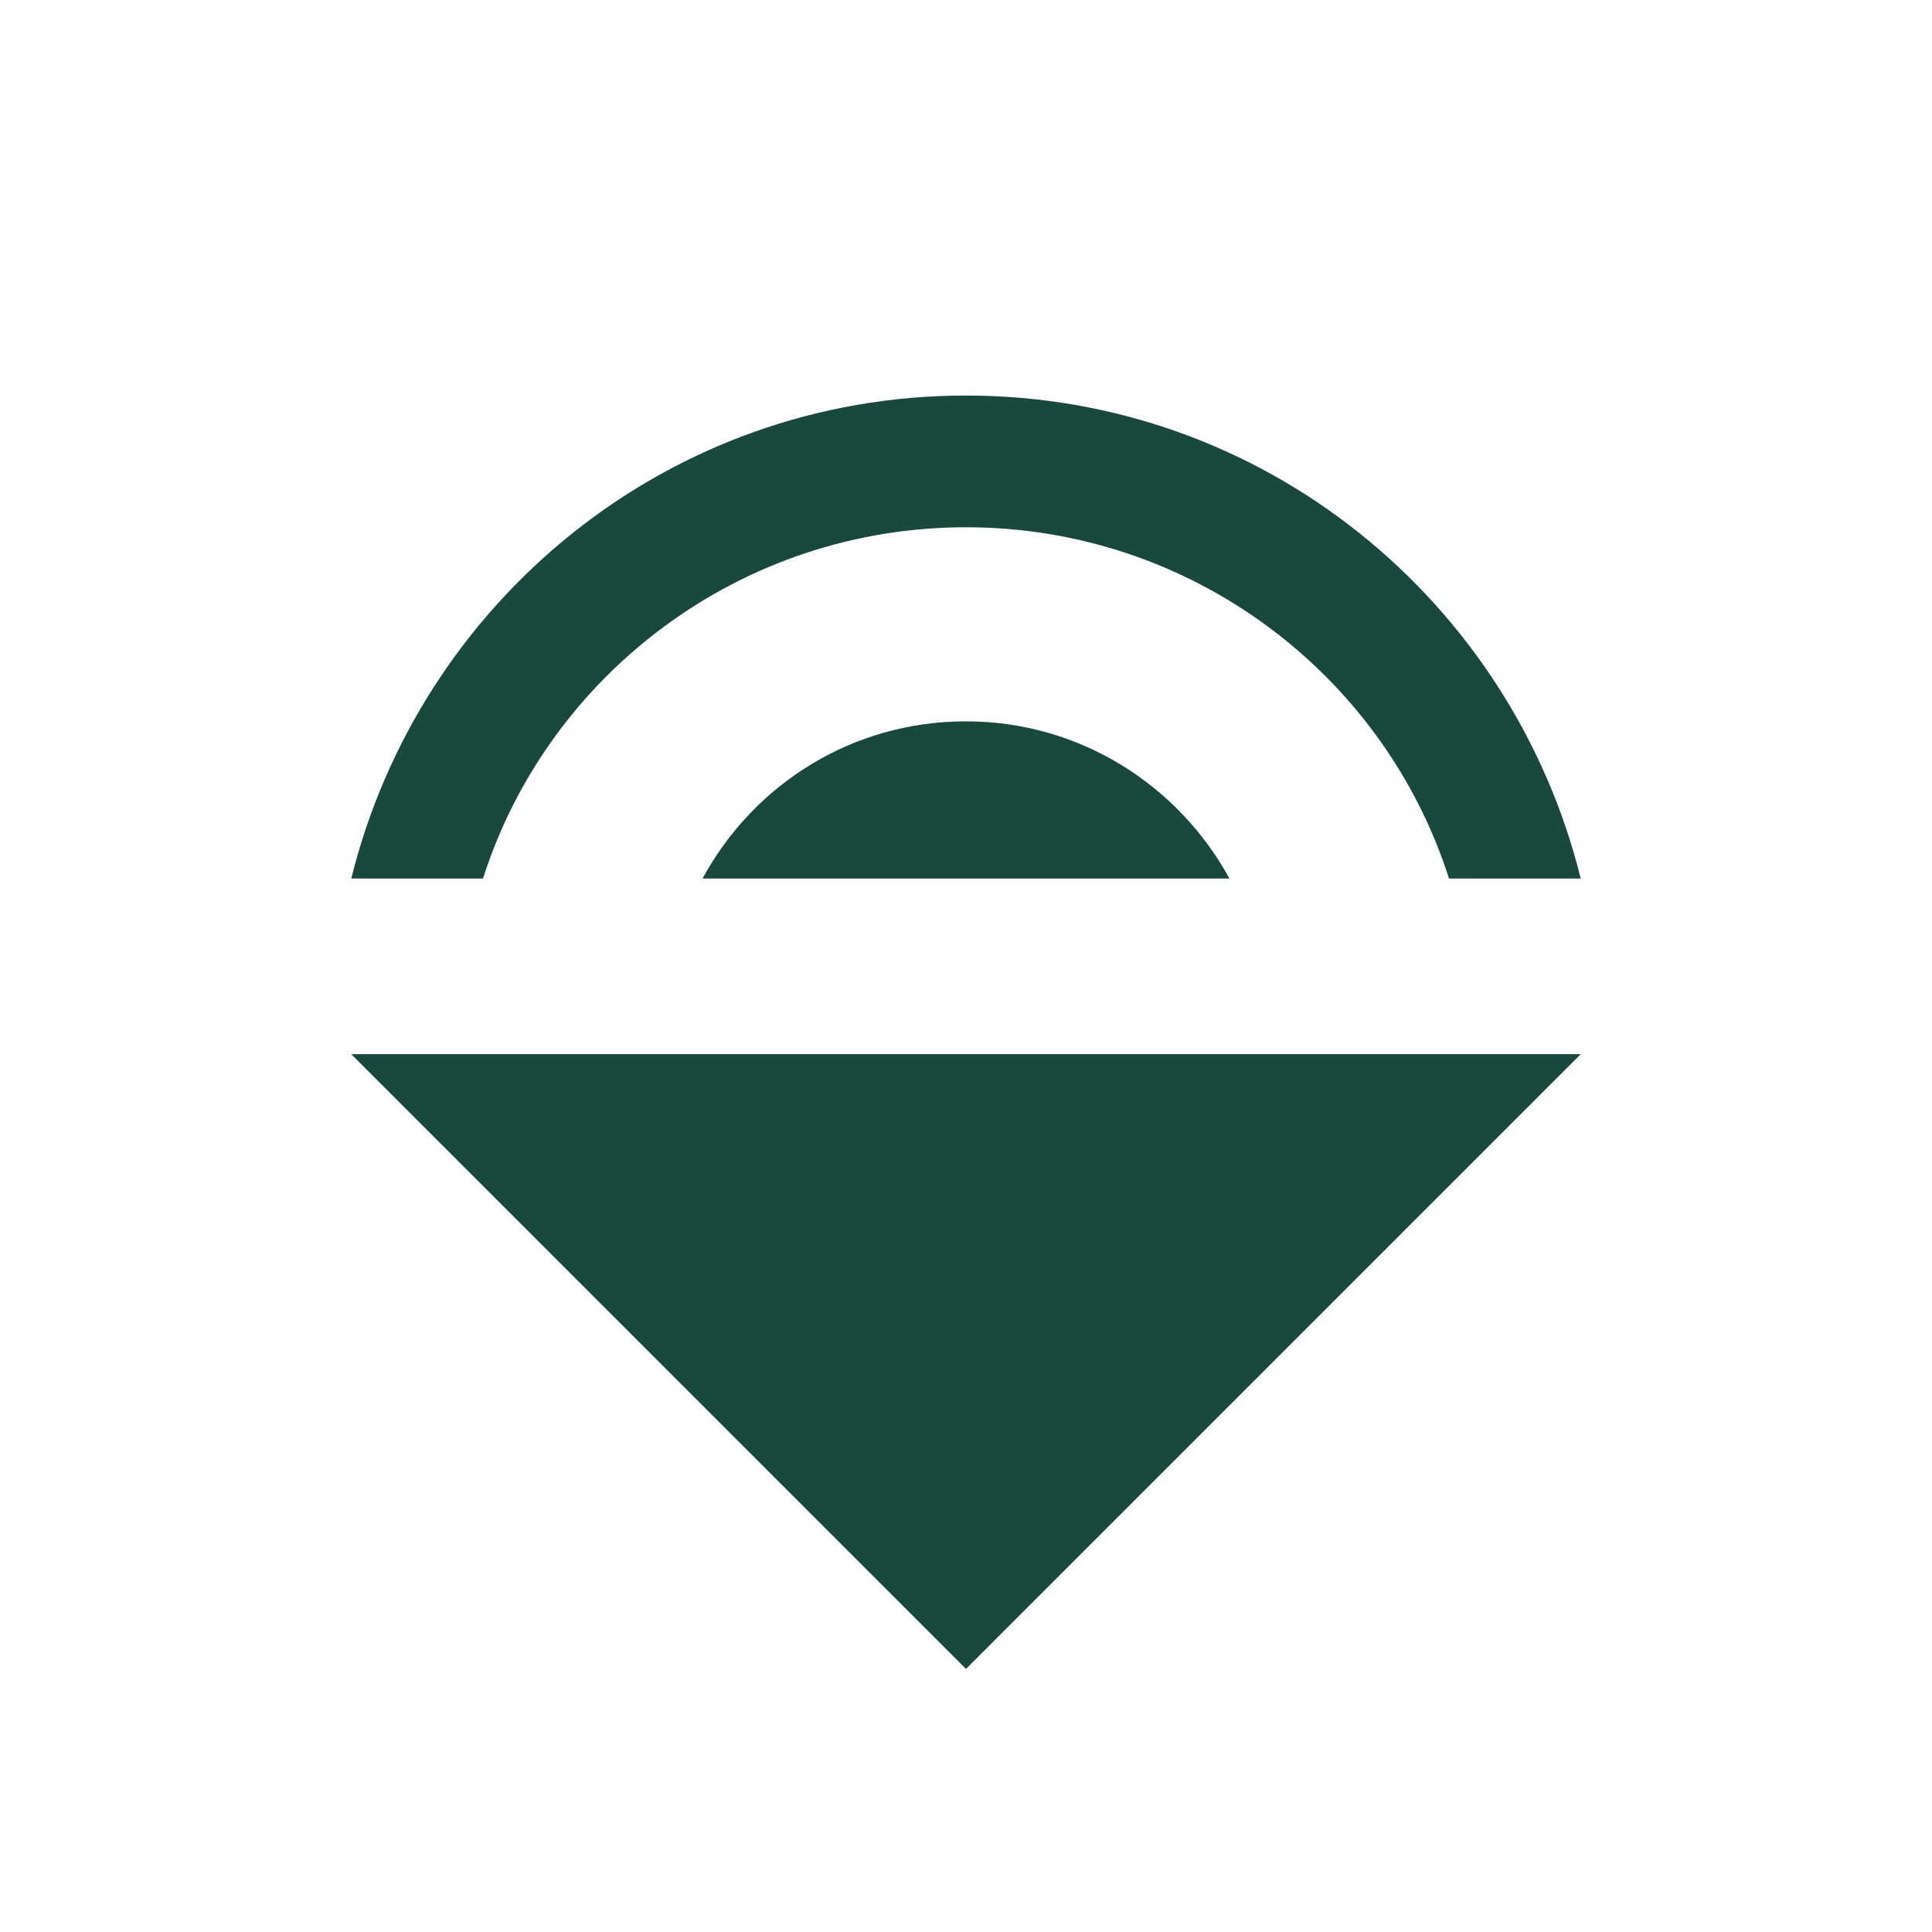 <?xml version='1.0' encoding='UTF-8' standalone='no'?>
<!-- Created with Inkscape (http://www.inkscape.org/) -->

<svg xmlns:cc='http://creativecommons.org/ns#' xmlns:dc='http://purl.org/dc/elements/1.1/' sodipodi:docname='network-wireless-hotspot.svg' height='22' id='svg6530' xmlns:inkscape='http://www.inkscape.org/namespaces/inkscape' xmlns:osb='http://www.openswatchbook.org/uri/2009/osb' xmlns:rdf='http://www.w3.org/1999/02/22-rdf-syntax-ns#' xmlns:sodipodi='http://sodipodi.sourceforge.net/DTD/sodipodi-0.dtd' xmlns:svg='http://www.w3.org/2000/svg' version='1.1' inkscape:version='0.91 r' viewBox='0 0 22 22' width='22' xmlns='http://www.w3.org/2000/svg'>
  <defs id='defs6532'>
    <linearGradient id='linearGradient5606' osb:paint='solid'>
      <stop id='stop5608' offset='0' style='stop-color:#000000;stop-opacity:1;'/>
    </linearGradient>
  </defs>
  <sodipodi:namedview inkscape:bbox-nodes='true' bordercolor='#666666' borderopacity='1.0' inkscape:current-layer='layer1' inkscape:cx='-68.847548' inkscape:cy='-305.09674' inkscape:document-units='px' id='base' inkscape:object-nodes='true' inkscape:object-paths='true' pagecolor='#454d50' inkscape:pageopacity='0' inkscape:pageshadow='2' showgrid='false' inkscape:snap-bbox='true' inkscape:snap-bbox-edge-midpoints='true' inkscape:snap-bbox-midpoints='true' inkscape:snap-smooth-nodes='true' units='px' inkscape:window-height='417' inkscape:window-maximized='0' inkscape:window-width='488' inkscape:window-x='0' inkscape:window-y='0' inkscape:zoom='1'>
    <inkscape:grid empspacing='4' id='grid8845' originx='-177' originy='-801.002' type='xygrid'/>
  </sodipodi:namedview>
  <g inkscape:groupmode='layer' id='layer1' inkscape:label='panel' style='display:inline' transform='translate(-177,-229.36)'>
    <path inkscape:connector-curvature='0' d='m 188,237.574 c -1.3,0 -2.42,0.72 -3,1.79 l 6,0 c -0.58,-1.06 -1.7,-1.79 -3,-1.79 z m 7,3.79 -14,0 7,7 z m -14,-2 1.5,0 c 0.74,-2.32 2.93,-4 5.5,-4 2.57,0 4.76,1.68 5.5,4 l 1.5,0 c -0.78,-3.15 -3.6,-5.5 -7,-5.5 -3.4,0 -6.22,2.35 -7,5.5 z' id='path10431' sodipodi:nodetypes='sccsccccccsccsc' style='fill:#19483e;fill-opacity:1;stroke:none'/>
    <rect clip-path='none' height='22' id='rect10365' style='color:#bebebe;display:inline;overflow:visible;visibility:visible;fill:none;stroke:none;stroke-width:1;marker:none' transform='matrix(0,-1,1,0,0,0)' width='22' x='-251.36' y='177'/>
  </g>
  <g inkscape:groupmode='layer' id='layer2' inkscape:label='animations' transform='translate(-177,223.002)'/>
</svg>
